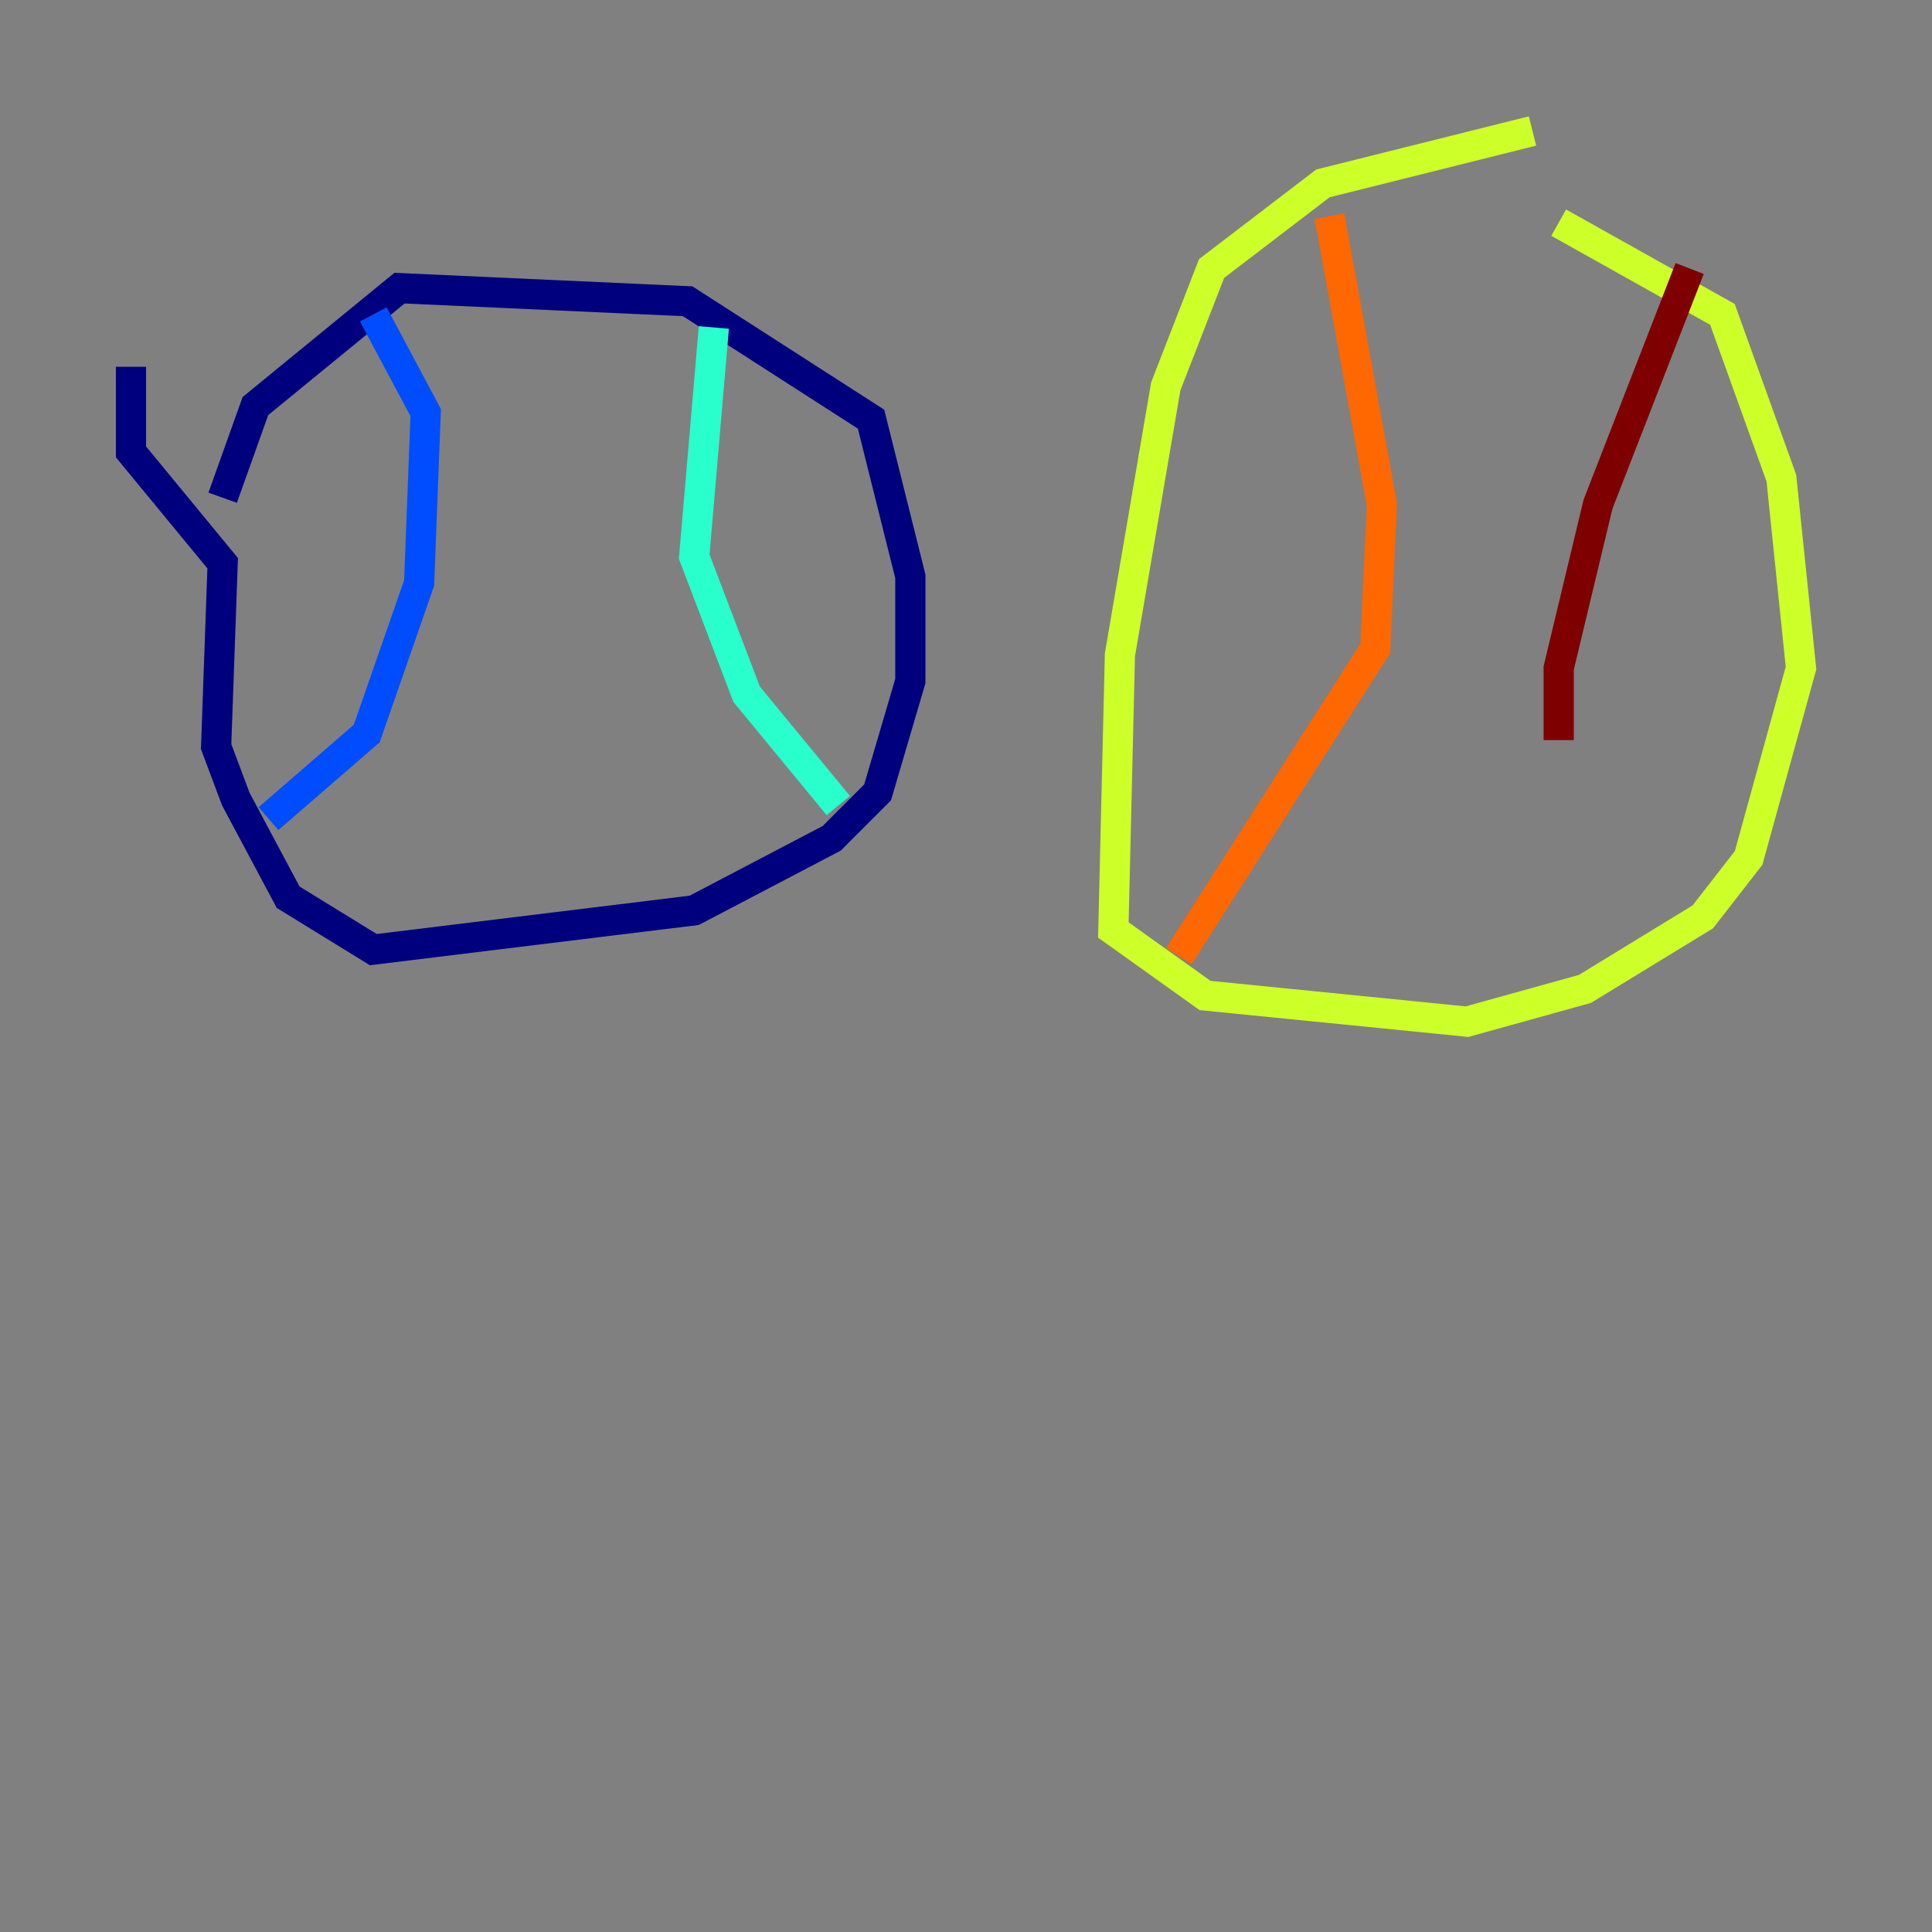 <?xml version="1.0" encoding="utf-8" ?>
<svg baseProfile="tiny" height="128" version="1.2" viewBox="0,0,128,128" width="128" xmlns="http://www.w3.org/2000/svg" xmlns:ev="http://www.w3.org/2001/xml-events" xmlns:xlink="http://www.w3.org/1999/xlink"><rect x="0" y="0" width="128" height="128" fill="#808080" stroke="none"/><defs /><polyline fill="none" points="14.752,32.976 16.922,26.902 26.468,19.091 45.559,19.959 57.709,27.77 60.312,38.183 60.312,45.125 58.142,52.502 55.105,55.539 45.993,60.312 24.732,62.915 19.091,59.444 15.62,52.936 14.319,49.464 14.752,37.315 8.678,29.939 8.678,24.298" stroke="#00007f" stroke-width="2" /><polyline fill="none" points="24.732,20.827 28.203,27.336 27.77,38.617 24.298,48.597 17.79,54.237" stroke="#004cff" stroke-width="2" /><polyline fill="none" points="47.295,21.695 45.993,36.881 49.464,45.993 55.539,53.37" stroke="#29ffcd" stroke-width="2" /><polyline fill="none" points="101.532,8.678 87.647,12.149 80.271,17.79 77.234,25.6 74.197,43.39 73.763,61.614 79.837,65.953 97.193,67.688 105.003,65.519 112.814,60.746 115.851,56.841 119.322,44.258 118.02,31.675 114.115,20.827 103.268,14.752" stroke="#cdff29" stroke-width="2" /><polyline fill="none" points="88.081,14.319 91.552,33.41 91.119,42.956 78.102,63.349" stroke="#ff6700" stroke-width="2" /><polyline fill="none" points="111.946,17.79 105.871,33.41 103.268,44.258 103.268,49.031" stroke="#7f0000" stroke-width="2" /></svg>